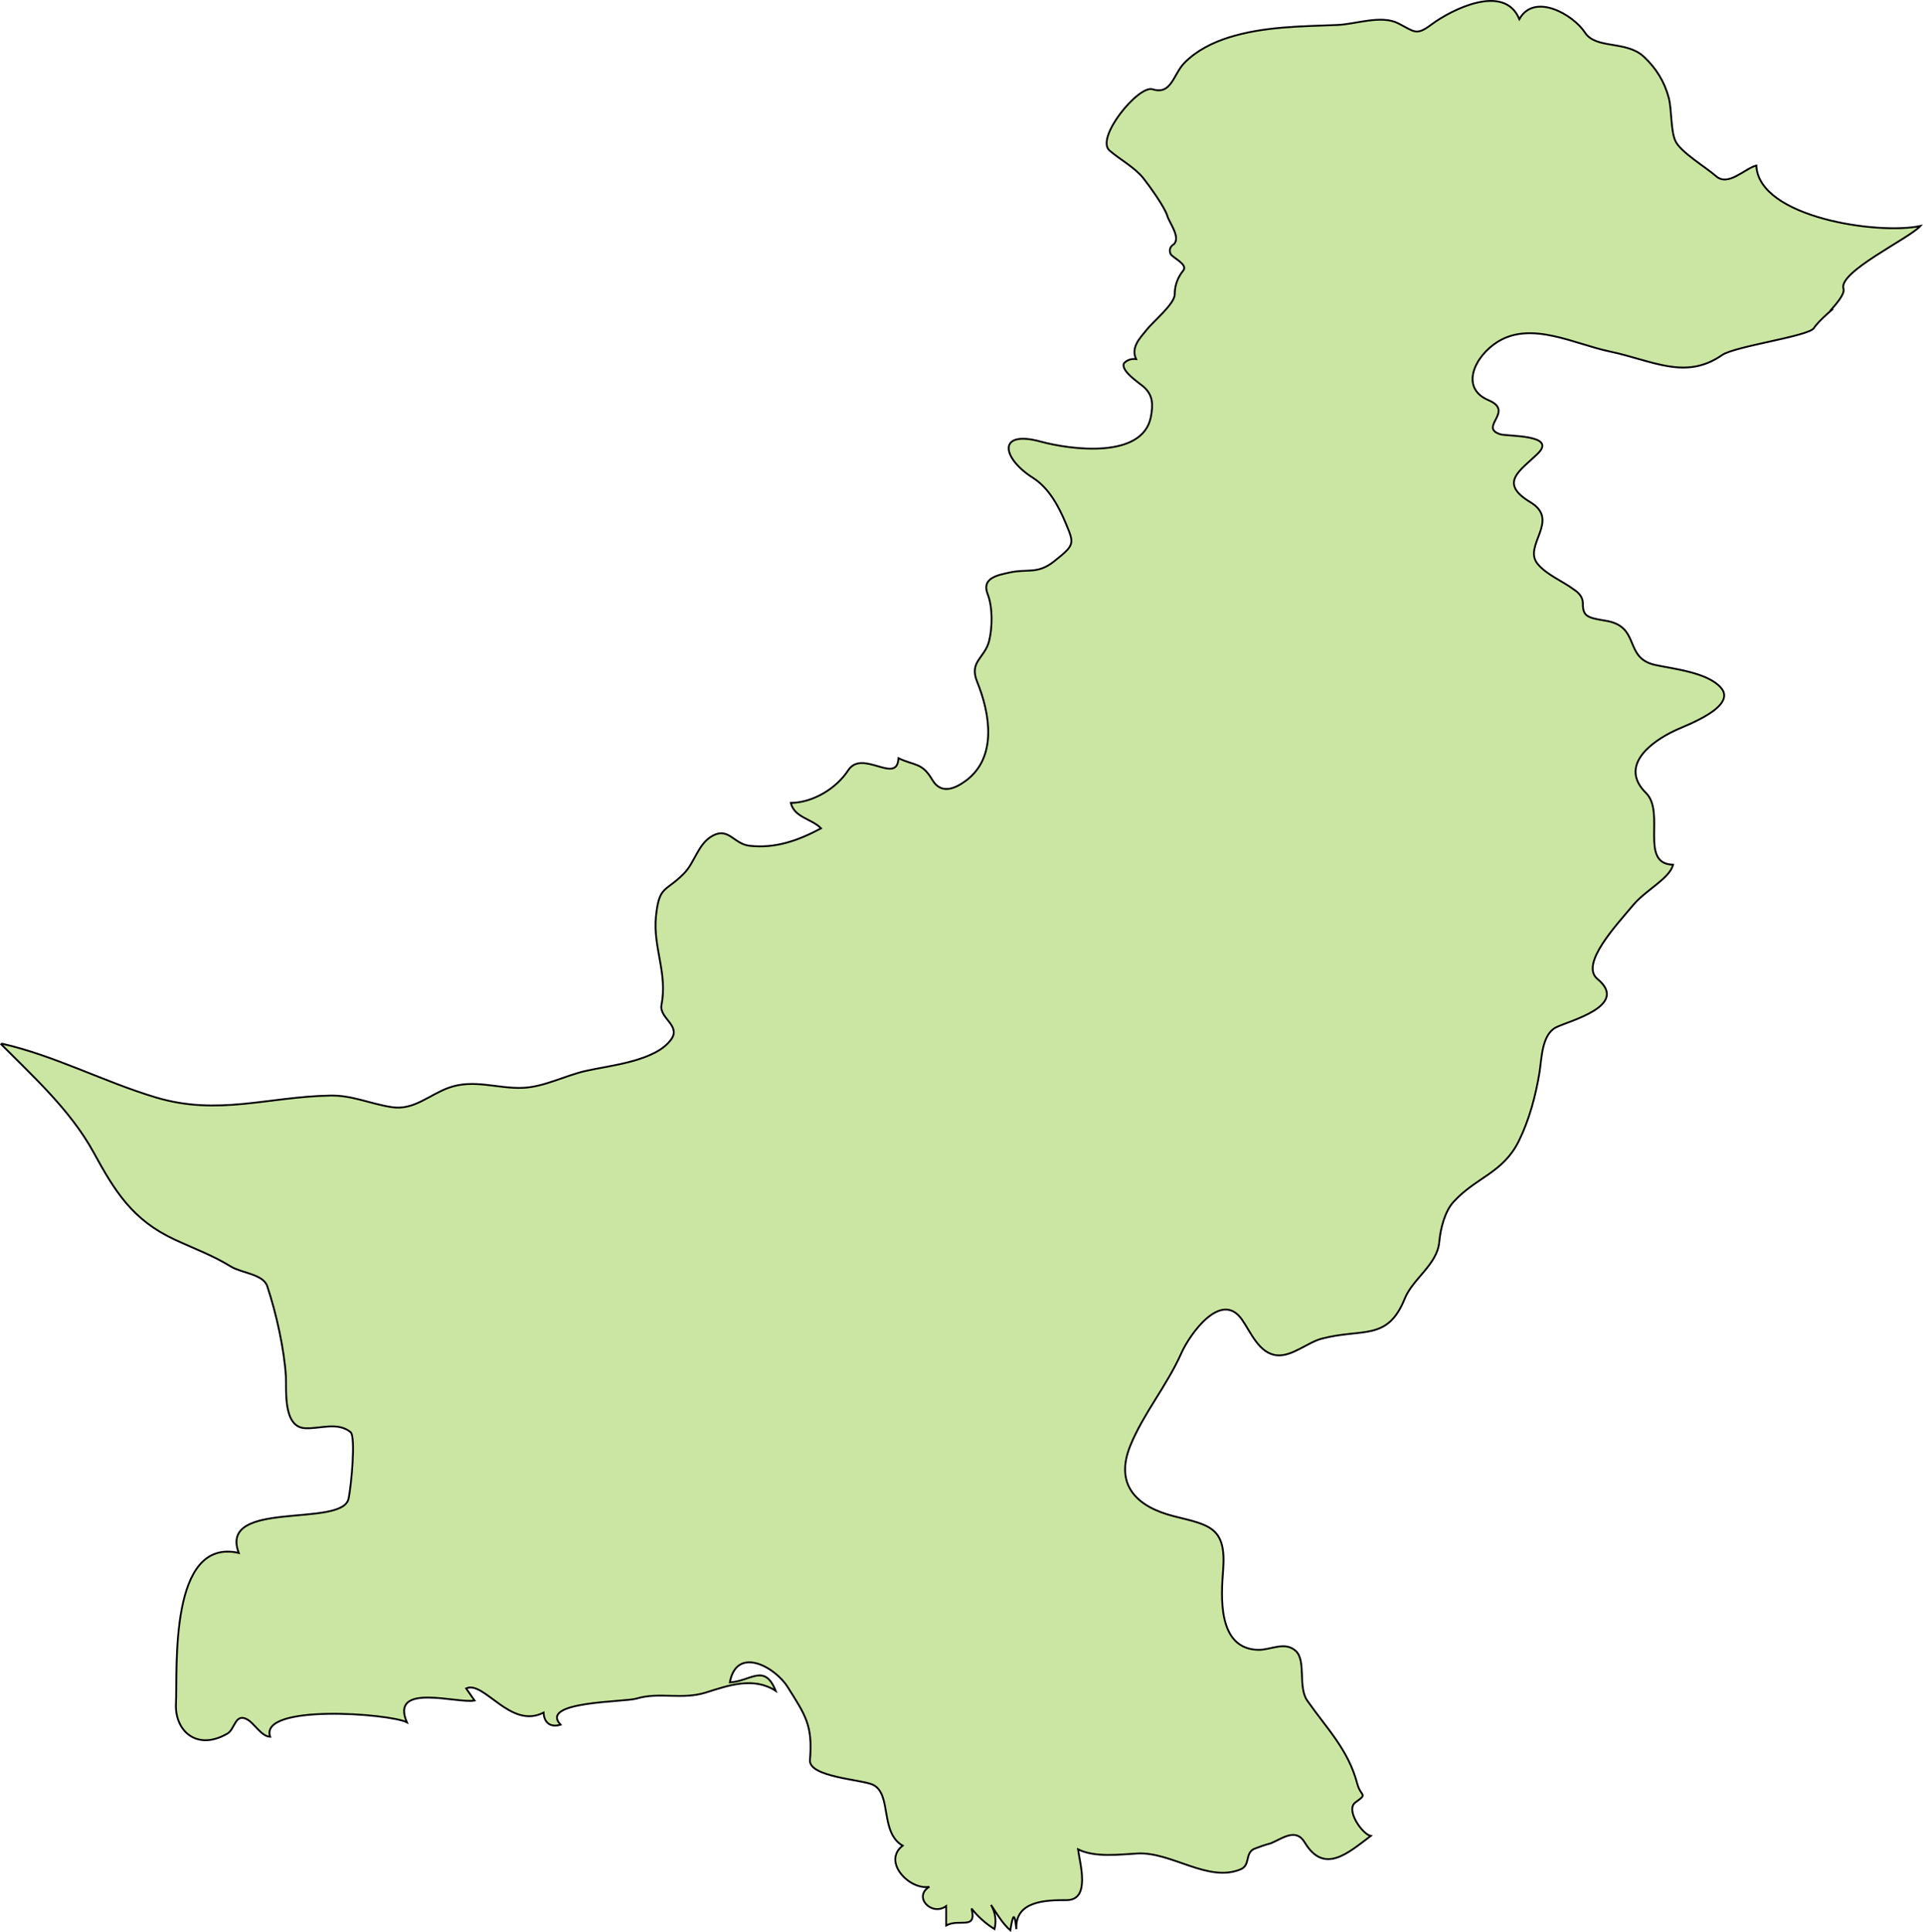 <?xml version="1.0" encoding="UTF-8" standalone="no"?>
<!-- Created with Inkscape (http://www.inkscape.org/) -->

<svg
   xmlns:dc="http://purl.org/dc/elements/1.1/"
   xmlns:cc="http://creativecommons.org/ns#"
   xmlns:rdf="http://www.w3.org/1999/02/22-rdf-syntax-ns#"
   xmlns:svg="http://www.w3.org/2000/svg"
   xmlns="http://www.w3.org/2000/svg"
   xmlns:sodipodi="http://sodipodi.sourceforge.net/DTD/sodipodi-0.dtd"
   xmlns:inkscape="http://www.inkscape.org/namespaces/inkscape"
   width="152.204mm"
   height="152.877mm"
   viewBox="0 0 152.204 152.877"
   version="1.1"
   id="svg37588"
   inkscape:version="0.92.0 r15299"
   sodipodi:docname="pakistan.svg">
  <defs
     id="defs37582" />
  <sodipodi:namedview
     id="base"
     pagecolor="#ffffff"
     bordercolor="#666666"
     borderopacity="1.0"
     inkscape:pageopacity="0.0"
     inkscape:pageshadow="2"
     inkscape:zoom="0.35"
     inkscape:cx="287.62997"
     inkscape:cy="288.90231"
     inkscape:document-units="mm"
     inkscape:current-layer="layer1"
     showgrid="false"
     fit-margin-top="0"
     fit-margin-left="0"
     fit-margin-right="0"
     fit-margin-bottom="0"
     inkscape:window-width="1920"
     inkscape:window-height="1017"
     inkscape:window-x="1912"
     inkscape:window-y="-8"
     inkscape:window-maximized="1" />
  <g
     inkscape:label="Layer 1"
     inkscape:groupmode="layer"
     id="layer1"
     transform="translate(93.111,-72.395)">
    <path
       inkscape:connector-curvature="0"
       id="pk"
       class="landxx pk"
       d="m -93.007,154.967 c 4.227,0.95 8.095,3.024 12.229,4.263 4.918,1.476 8.88,-0.053 13.798,-0.145 1.741,-0.04 3.217,0.671 4.905,0.919 1.728,0.254 2.938,-0.978 4.466,-1.533 2.007,-0.731 3.895,0.093 5.902,0 1.688,-0.08 3.283,-0.952 4.932,-1.331 1.901,-0.44 5.61,-0.758 6.819,-2.547 0.718,-1.067 -0.997,-1.647 -0.798,-2.681 0.492,-2.512 -0.678,-4.54 -0.439,-6.987 0.253,-2.48 0.731,-1.921 2.193,-3.388 0.904,-0.901 1.13,-2.405 2.326,-3.028 1.236,-0.653 1.662,0.669 2.871,0.808 2.06,0.239 3.882,-0.416 5.676,-1.377 -0.744,-0.775 -2.087,-0.824 -2.393,-2.01 1.768,-0.027 3.602,-1.142 4.546,-2.588 1.117,-1.709 3.882,1.198 3.975,-0.953 1.316,0.619 1.861,0.327 2.672,1.701 0.678,1.16 1.741,0.764 2.685,0.067 2.499,-1.881 1.874,-5.352 0.864,-7.835 -0.638,-1.594 0.611,-1.842 0.957,-3.214 0.266,-1.071 0.292,-2.7 -0.133,-3.747 -0.465,-1.246 0.851,-1.464 1.728,-1.66 1.462,-0.327 2.233,0.165 3.563,-0.903 1.635,-1.3 1.582,-1.367 0.917,-2.974 -0.558,-1.343 -1.343,-2.819 -2.605,-3.617 -2.472,-1.566 -2.858,-3.815 0.611,-2.87 2.353,0.643 8.069,1.406 8.72,-1.954 0.186,-0.992 0.173,-1.735 -0.598,-2.406 -0.332,-0.287 -1.821,-1.25 -1.529,-1.842 0.253,-0.262 0.572,-0.371 0.957,-0.327 -0.439,-0.952 0.332,-1.683 0.864,-2.349 0.479,-0.614 2.193,-2.018 2.193,-2.772 0,-0.715 0.239,-1.351 0.691,-1.905 0.346,-0.491 -0.864,-0.988 -1.024,-1.301 -0.133,-0.348 0,-0.606 0.279,-0.772 0.532,-0.564 -0.385,-1.705 -0.532,-2.235 -0.213,-0.705 -1.422,-2.377 -1.901,-2.984 -0.705,-0.873 -1.834,-1.461 -2.672,-2.185 -1.143,-0.984 2.286,-5.192 3.403,-4.847 1.515,0.475 1.635,-1.191 2.539,-2.104 0.957,-0.966 2.207,-1.587 3.483,-1.993 2.765,-0.871 5.716,-0.879 8.587,-0.99 1.449,-0.053 3.469,-0.814 4.812,-0.142 1.316,0.658 1.422,1.025 2.632,0.12 1.662,-1.236 5.809,-3.295 6.979,-0.439 1.183,-2.123 4.254,-0.379 5.198,1.062 0.864,1.332 3.257,0.605 4.653,1.905 0.984,0.923 1.635,1.971 1.981,3.278 0.239,0.948 0.146,2.574 0.518,3.387 0.399,0.888 2.433,2.095 3.204,2.778 0.97,0.881 2.286,-0.594 3.204,-0.829 0.173,4.123 9.691,5.502 12.987,4.783 -0.877,0.988 -6.54,3.646 -6.088,4.974 0.199,0.603 -1.608,2.225 -0.891,1.638 0.385,-0.314 -1.037,0.823 -1.449,1.469 -0.399,0.649 -6.248,1.425 -7.271,2.135 -2.911,2.018 -5.49,0.431 -8.906,-0.288 -2.765,-0.578 -6.168,-2.421 -8.84,-0.77 -1.821,1.123 -3.044,3.656 -0.744,4.626 2.114,0.888 -0.811,2.14 0.931,2.697 0.585,0.183 4.506,0.013 2.991,1.513 -1.382,1.357 -3.177,2.32 -0.598,3.867 2.406,1.449 -0.651,3.444 0.585,4.897 0.731,0.868 1.967,1.344 2.858,2.013 0.412,0.265 0.718,0.63 0.705,1.113 0,1.006 0.359,1.119 1.808,1.353 2.805,0.452 1.382,2.954 3.935,3.504 1.449,0.311 4.161,0.593 5.198,1.812 1.276,1.499 -2.778,2.963 -3.589,3.341 -2.074,0.964 -4.48,2.874 -2.353,4.973 1.555,1.53 -0.558,5.618 2.14,5.675 -0.266,1.102 -2.14,1.974 -3.164,3.204 -1.289,1.546 -4.24,4.667 -2.818,5.838 2.566,2.119 -2.233,3.309 -3.27,3.824 -1.143,0.573 -1.143,2.47 -1.316,3.562 -0.306,1.854 -0.811,3.763 -1.648,5.454 -1.25,2.515 -3.376,2.853 -5.144,4.781 -0.718,0.776 -1.05,2.156 -1.143,3.181 -0.16,1.809 -2.1,2.908 -2.738,4.505 -1.369,3.391 -3.363,2.301 -6.593,3.162 -1.09,0.294 -2.34,1.424 -3.523,1.308 -1.422,-0.138 -2.074,-1.856 -2.778,-2.847 -1.648,-2.324 -4.121,1.203 -4.772,2.656 -1.143,2.576 -3.004,4.785 -4.041,7.318 -1.276,3.119 0.479,4.863 3.456,5.611 2.778,0.697 4.147,0.841 3.882,4.242 -0.146,1.943 -0.518,6.292 2.818,6.327 0.97,0 2.074,-0.689 2.924,0.08 0.851,0.768 0.16,2.861 0.917,3.936 1.542,2.211 3.243,3.864 3.961,6.591 0.279,1.045 0.877,0.732 -0.146,1.461 -0.811,0.581 0.532,2.516 1.21,2.655 -1.808,1.365 -3.695,3.075 -5.224,0.518 -0.705,-1.188 -1.795,-0.299 -2.685,0.067 -0.452,0.12 -0.904,0.276 -1.343,0.448 -0.718,0.372 -0.266,1.273 -1.037,1.606 -2.579,1.09 -5.477,-1.394 -8.175,-1.247 -1.449,0.08 -3.363,0.334 -4.706,-0.332 0.133,1.059 1.024,4.02 -0.891,4.02 -1.622,0 -4.108,0.04 -3.988,2.297 -0.133,-1.308 -0.266,-1.276 -0.479,0.093 -0.638,-0.556 -1.063,-1.319 -1.529,-2.01 0.346,0.601 0.439,1.24 0.279,1.913 -0.705,-0.435 -1.303,-0.977 -1.821,-1.627 0.439,1.752 -0.944,0.764 -2.007,1.34 0,-0.51 0,-1.022 0,-1.531 -1.156,0.836 -2.645,-0.743 -1.329,-1.53 -1.555,0.294 -3.762,-1.981 -2.114,-3.254 -1.821,-1.046 -0.837,-4.061 -2.34,-4.815 -0.851,-0.42 -5.118,-0.604 -4.998,-1.967 0.239,-2.76 -0.386,-3.574 -1.755,-5.757 -1.01,-1.619 -4.054,-3.285 -4.586,-0.382 1.648,-0.08 2.738,-1.546 3.629,0.67 -1.755,-1.133 -3.722,-0.435 -5.53,0.136 -1.888,0.594 -3.695,-0.067 -5.477,0.476 -0.97,0.292 -7.763,0.199 -6.022,2.068 -0.784,0.237 -1.303,-0.137 -1.343,-0.957 -2.619,1.356 -4.706,-2.564 -6.128,-1.914 0.226,0.322 0.439,0.641 0.665,0.958 -1.316,0.27 -6.726,-1.468 -5.357,1.723 -1.369,-0.701 -11.724,-1.468 -10.82,1.147 -0.691,-0.027 -1.236,-1.041 -1.795,-1.363 -0.984,-0.557 -0.984,0.756 -1.582,1.106 -2.406,1.401 -4.161,-0.19 -4.081,-2.316 0.133,-2.865 -0.572,-13.221 4.972,-11.974 -1.622,-4.272 8.215,-1.958 8.694,-4.303 0.213,-1.024 0.585,-4.922 0.146,-5.268 -1.037,-0.832 -2.433,-0.229 -3.616,-0.304 -1.701,-0.106 -1.449,-2.909 -1.489,-4.057 -0.133,-2.211 -0.771,-5.051 -1.476,-7.166 -0.319,-0.978 -2.034,-1.04 -2.898,-1.574 -1.436,-0.884 -2.911,-1.418 -4.427,-2.122 -3.363,-1.558 -4.746,-3.836 -6.447,-6.946 -1.821,-3.298 -4.719,-5.922 -7.338,-8.558"
       style="fill:#cbe6a3;fill-opacity:1;fill-rule:evenodd;stroke:#000000;stroke-width:0.144;stroke-miterlimit:4;stroke-dasharray:none;stroke-opacity:1">
      <title
         id="title70">Pakistan</title>
    </path>
  </g>
</svg>
